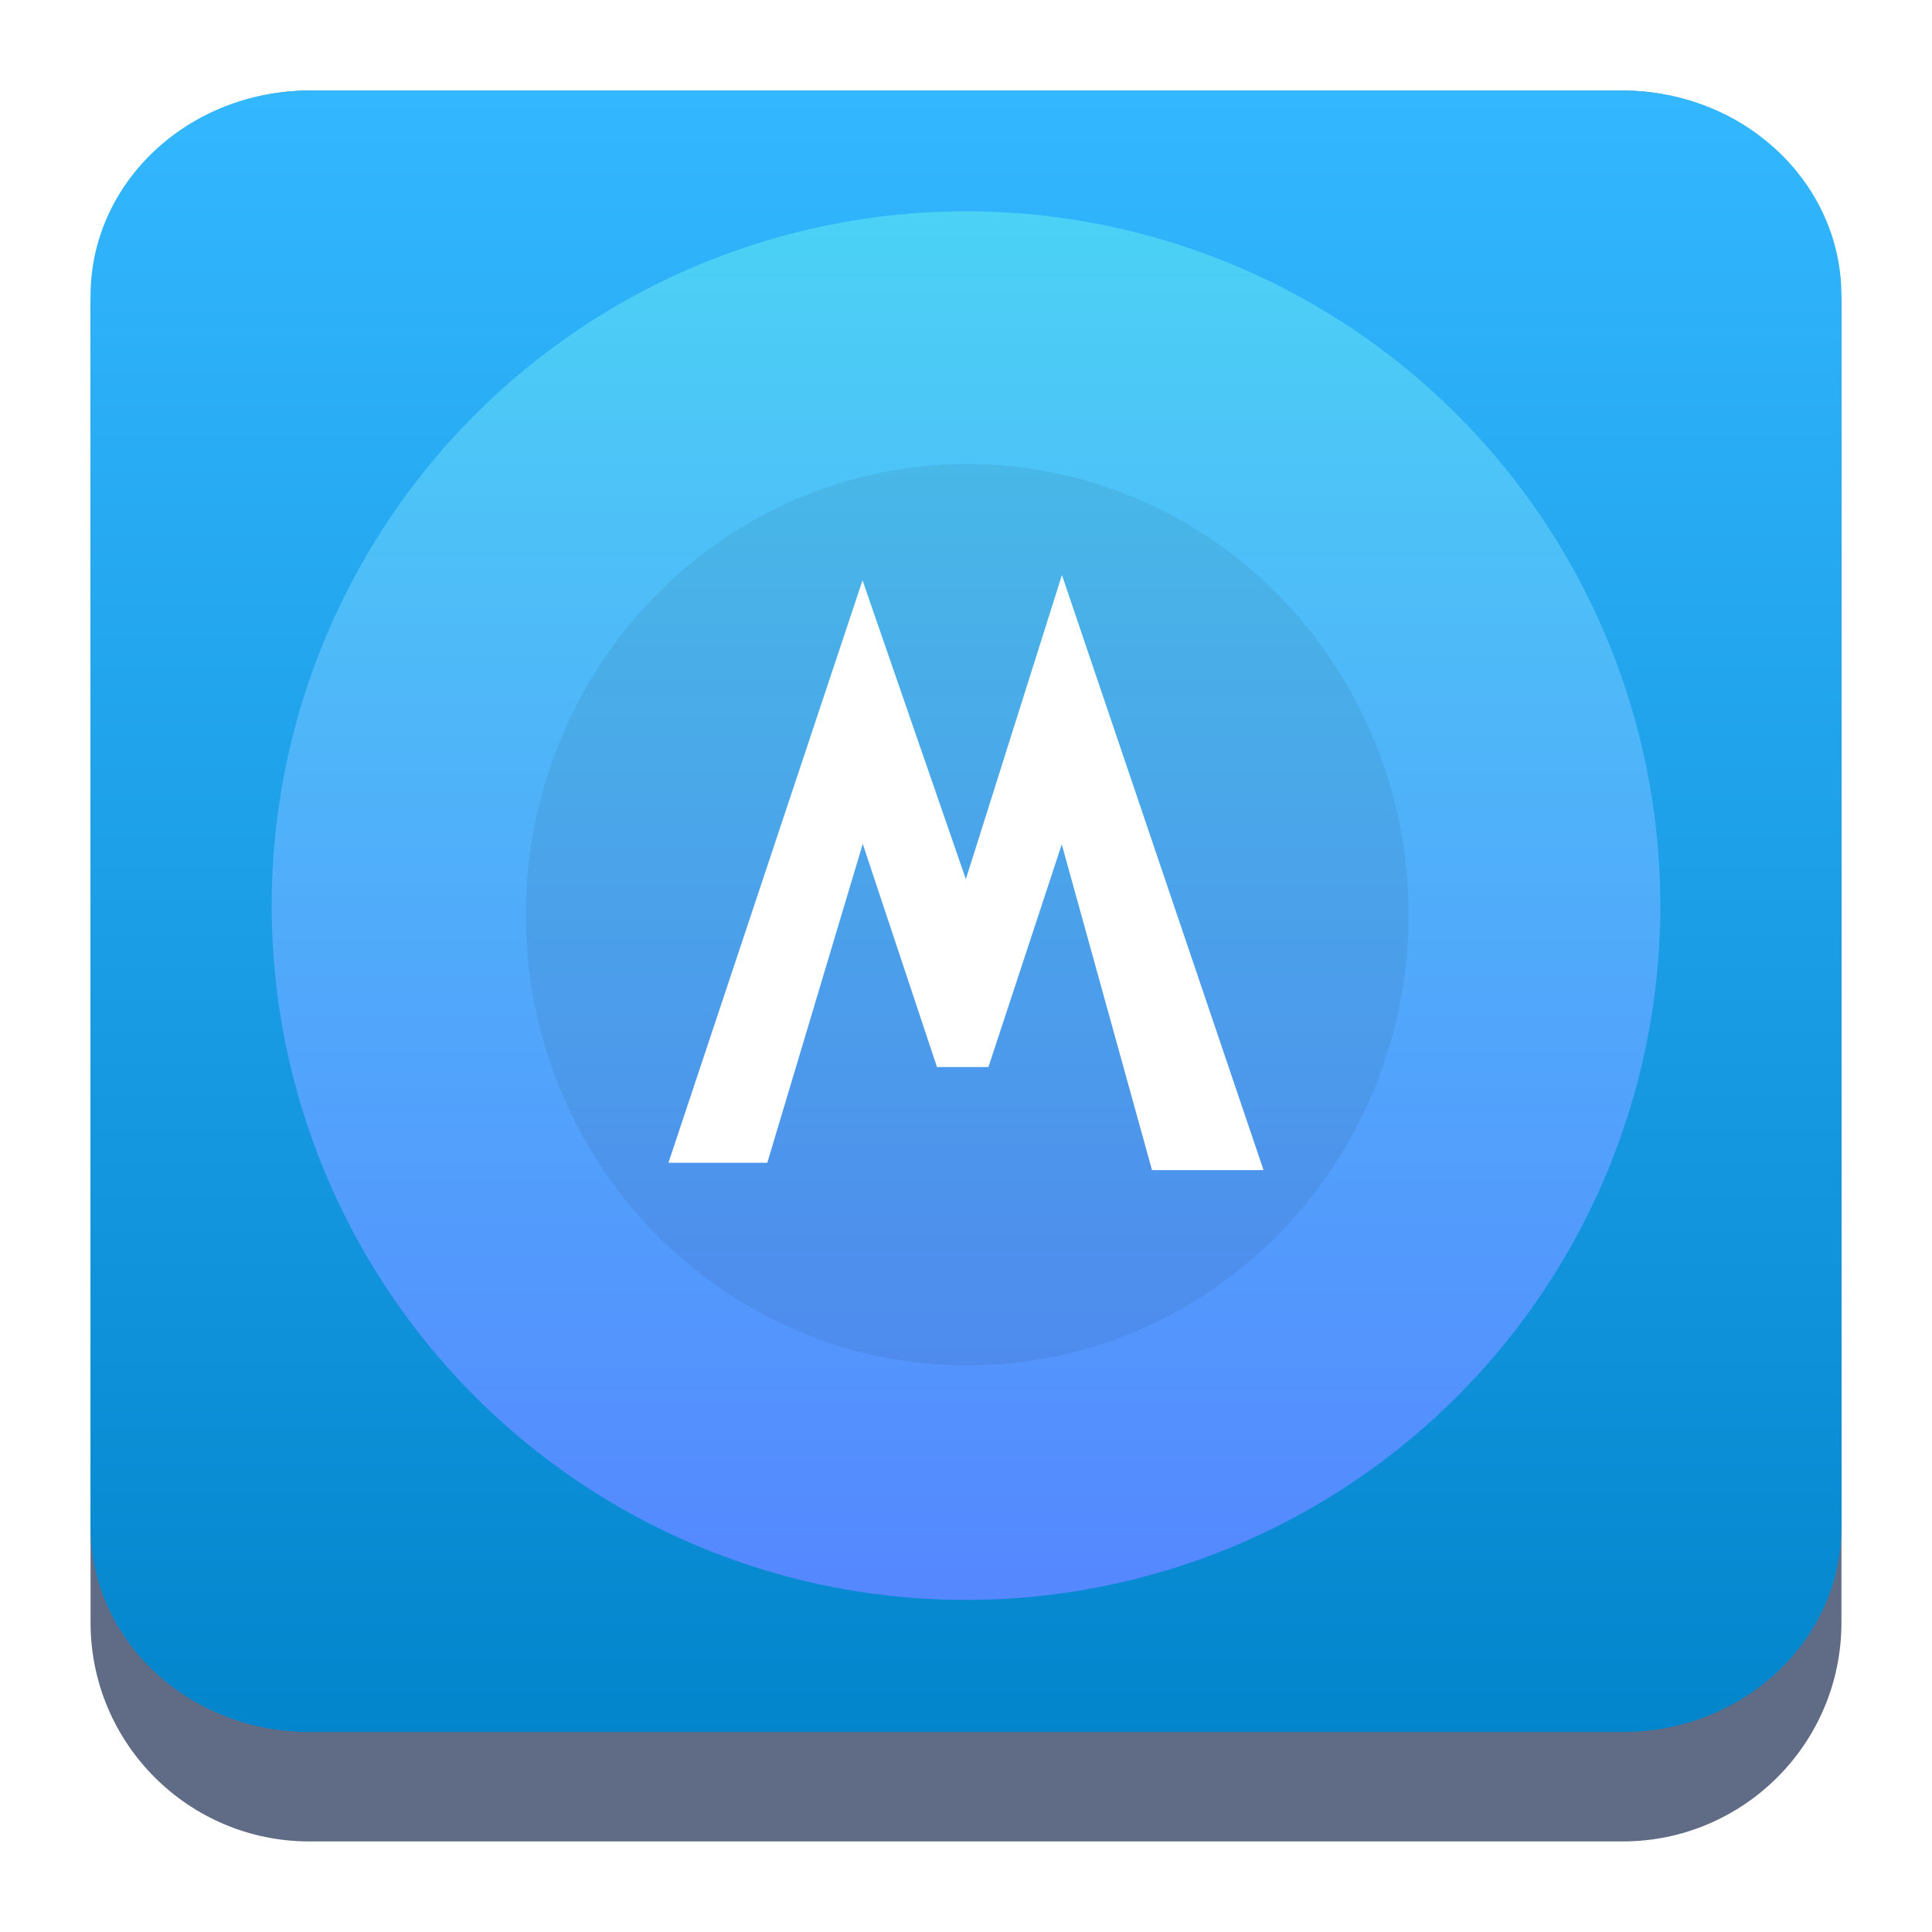 <?xml version="1.0" encoding="UTF-8" standalone="no"?>
<svg
   viewBox="0 0 64 64"
   style="display:inline;enable-background:new"
   version="1.0"
   id="svg11300"
   height="64"
   width="64"
   sodipodi:docname="com.apps.projectM.svg"
   inkscape:version="1.2.2 (b0a8486541, 2022-12-01)"
   xmlns:inkscape="http://www.inkscape.org/namespaces/inkscape"
   xmlns:sodipodi="http://sodipodi.sourceforge.net/DTD/sodipodi-0.dtd"
   xmlns:xlink="http://www.w3.org/1999/xlink"
   xmlns="http://www.w3.org/2000/svg"
   xmlns:svg="http://www.w3.org/2000/svg"
   xmlns:rdf="http://www.w3.org/1999/02/22-rdf-syntax-ns#"
   xmlns:cc="http://creativecommons.org/ns#"
   xmlns:dc="http://purl.org/dc/elements/1.1/">
  <sodipodi:namedview
     id="namedview14"
     pagecolor="#ffffff"
     bordercolor="#666666"
     borderopacity="1.0"
     inkscape:showpageshadow="2"
     inkscape:pageopacity="0.0"
     inkscape:pagecheckerboard="0"
     inkscape:deskcolor="#d1d1d1"
     showgrid="false"
     inkscape:zoom="5.2149125"
     inkscape:cx="17.545836"
     inkscape:cy="9.3002519"
     inkscape:window-width="1920"
     inkscape:window-height="1004"
     inkscape:window-x="0"
     inkscape:window-y="0"
     inkscape:window-maximized="1"
     inkscape:current-layer="svg11300" />
  <title
     id="title4162">Adwaita Icon Template</title>
  <defs
     id="defs3">
    <clipPath
       id="clipPath16-6"
       clipPathUnits="userSpaceOnUse">
      <path
         id="path18-8"
         d="M 0,500 H 500 V 0 H 0 Z" />
    </clipPath>
    <linearGradient
       inkscape:collect="always"
       xlink:href="#linearGradient22063"
       id="linearGradient22065"
       x1="-14"
       y1="6"
       x2="-14"
       y2="-10"
       gradientUnits="userSpaceOnUse"
       gradientTransform="matrix(3.625,0,0,3.625,82.75,39.25)" />
    <linearGradient
       inkscape:collect="always"
       id="linearGradient22063">
      <stop
         style="stop-color:#0082c9;stop-opacity:1;"
         offset="0"
         id="stop22059" />
      <stop
         style="stop-color:#33b7ff;stop-opacity:1;"
         offset="1"
         id="stop22061" />
    </linearGradient>
    <linearGradient
       id="a-3"
       x1="99.036"
       x2="99.036"
       y1="-0.505"
       y2="199.84"
       gradientTransform="matrix(0.23,0,0,0.23,9,7)"
       gradientUnits="userSpaceOnUse">
      <stop
         stop-color="#4bd2f5"
         offset="0"
         id="stop5318" />
      <stop
         stop-color="#5587ff"
         offset="1"
         id="stop5320" />
    </linearGradient>
    <filter
       id="filter1305"
       x="-0.06"
       y="-0.06"
       width="1.12"
       height="1.12"
       color-interpolation-filters="sRGB">
      <feGaussianBlur
         stdDeviation="0.619"
         id="feGaussianBlur5323" />
    </filter>
  </defs>
  <rect
     ry="8"
     rx="8"
     y="-60.628"
     x="201.392"
     height="104"
     width="104"
     id="rect2137"
     style="display:inline;vector-effect:none;fill:#0082c9;fill-opacity:1;stroke:none;stroke-width:0.25;stroke-linecap:butt;stroke-linejoin:miter;stroke-miterlimit:4;stroke-dasharray:none;stroke-dashoffset:0;stroke-opacity:1;marker:none;marker-start:none;marker-mid:none;marker-end:none;paint-order:normal;enable-background:new" />
  <path
     id="path8670-3"
     d="m -38.164,-101.193 c -6.132,0 -11.283,4.199 -12.856,9.849 -1.374,-3.022 -4.396,-5.163 -7.909,-5.163 -4.78,7.42e-4 -8.713,3.932 -8.713,8.714 -7.42e-4,4.783 3.931,8.714 8.712,8.715 3.513,-7.49e-4 6.534,-2.144 7.908,-5.166 1.573,5.65 6.725,9.85 12.858,9.85 6.1,7.42e-4 11.224,-4.154 12.829,-9.755 1.396,2.966 4.372,5.069 7.844,5.07 4.783,0 8.716,-3.932 8.715,-8.716 0,-4.783 -3.932,-8.714 -8.714,-8.713 -3.472,7.5e-4 -6.451,2.104 -7.846,5.07 -1.606,-5.602 -6.729,-9.757 -12.828,-9.756 z m 0,5.115 a 8.246,8.246 0 0 1 8.285,8.284 c 0,4.606 -3.679,8.286 -8.285,8.285 a 8.246,8.246 0 0 1 -8.284,-8.285 c 0,-4.606 3.679,-8.284 8.284,-8.284 z m -20.765,4.686 c 2.018,0 3.598,1.581 3.599,3.598 0,2.018 -1.58,3.601 -3.598,3.601 -2.018,0 -3.598,-1.583 -3.598,-3.601 0,-2.018 1.581,-3.598 3.598,-3.598 z m 41.44,0 c 2.018,0 3.6,1.58 3.6,3.598 0,2.019 -1.581,3.601 -3.6,3.601 -2.018,0 -3.599,-1.583 -3.598,-3.601 0,-2.018 1.581,-3.598 3.598,-3.598 z"
     style="color:#000000;text-indent:0;text-decoration:none;text-decoration-line:none;text-decoration-style:solid;text-decoration-color:#000000;text-transform:none;white-space:normal;display:inline;isolation:auto;mix-blend-mode:normal;fill:#ffffff;stroke-width:0.744;enable-background:new" />
  <path
     d="M 3,10.25 C 3,6.246 6.246,3 10.25,3 h 43.5 C 57.754,3 61,6.246 61,10.25 v 43.5 C 61,57.754 57.754,61 53.75,61 H 10.25 C 6.246,61 3,57.754 3,53.75 Z"
     id="path736"
     style="fill:#606c86;fill-opacity:1;stroke-width:3.625" />
  <path
     d="M 3,9.797 C 3,6.043 6.246,3 10.25,3 h 43.5 C 57.754,3 61,6.043 61,9.797 V 50.578 C 61,54.332 57.754,57.375 53.75,57.375 H 10.25 C 6.246,57.375 3,54.332 3,50.578 Z"
     id="path738"
     style="fill:url(#linearGradient22065);fill-opacity:1;stroke-width:3.625" />
  <circle
     cx="32"
     cy="30"
     r="23"
     color="#000000"
     fill="url(#a-3)"
     stroke-width="0.767"
     id="circle5404"
     style="fill:url(#a-3)" />
  <circle
     transform="matrix(1.182,0,0,1.207,356.937,-23.215)"
     cx="-274.87"
     cy="44.339"
     r="12.37"
     filter="url(#filter1305)"
     opacity="0.25"
     id="circle5406" />
  <path
     d="m 35.178,19.048 6.679,19.714 h -3.695 l -2.99,-10.792 -2.429,7.377 h -1.705 l -2.458,-7.392 -3.162,10.563 h -3.275 l 6.429,-19.294 3.423,9.9 z"
     fill="#ffffff"
     stroke-width="0.244"
     id="path608" />
</svg>
